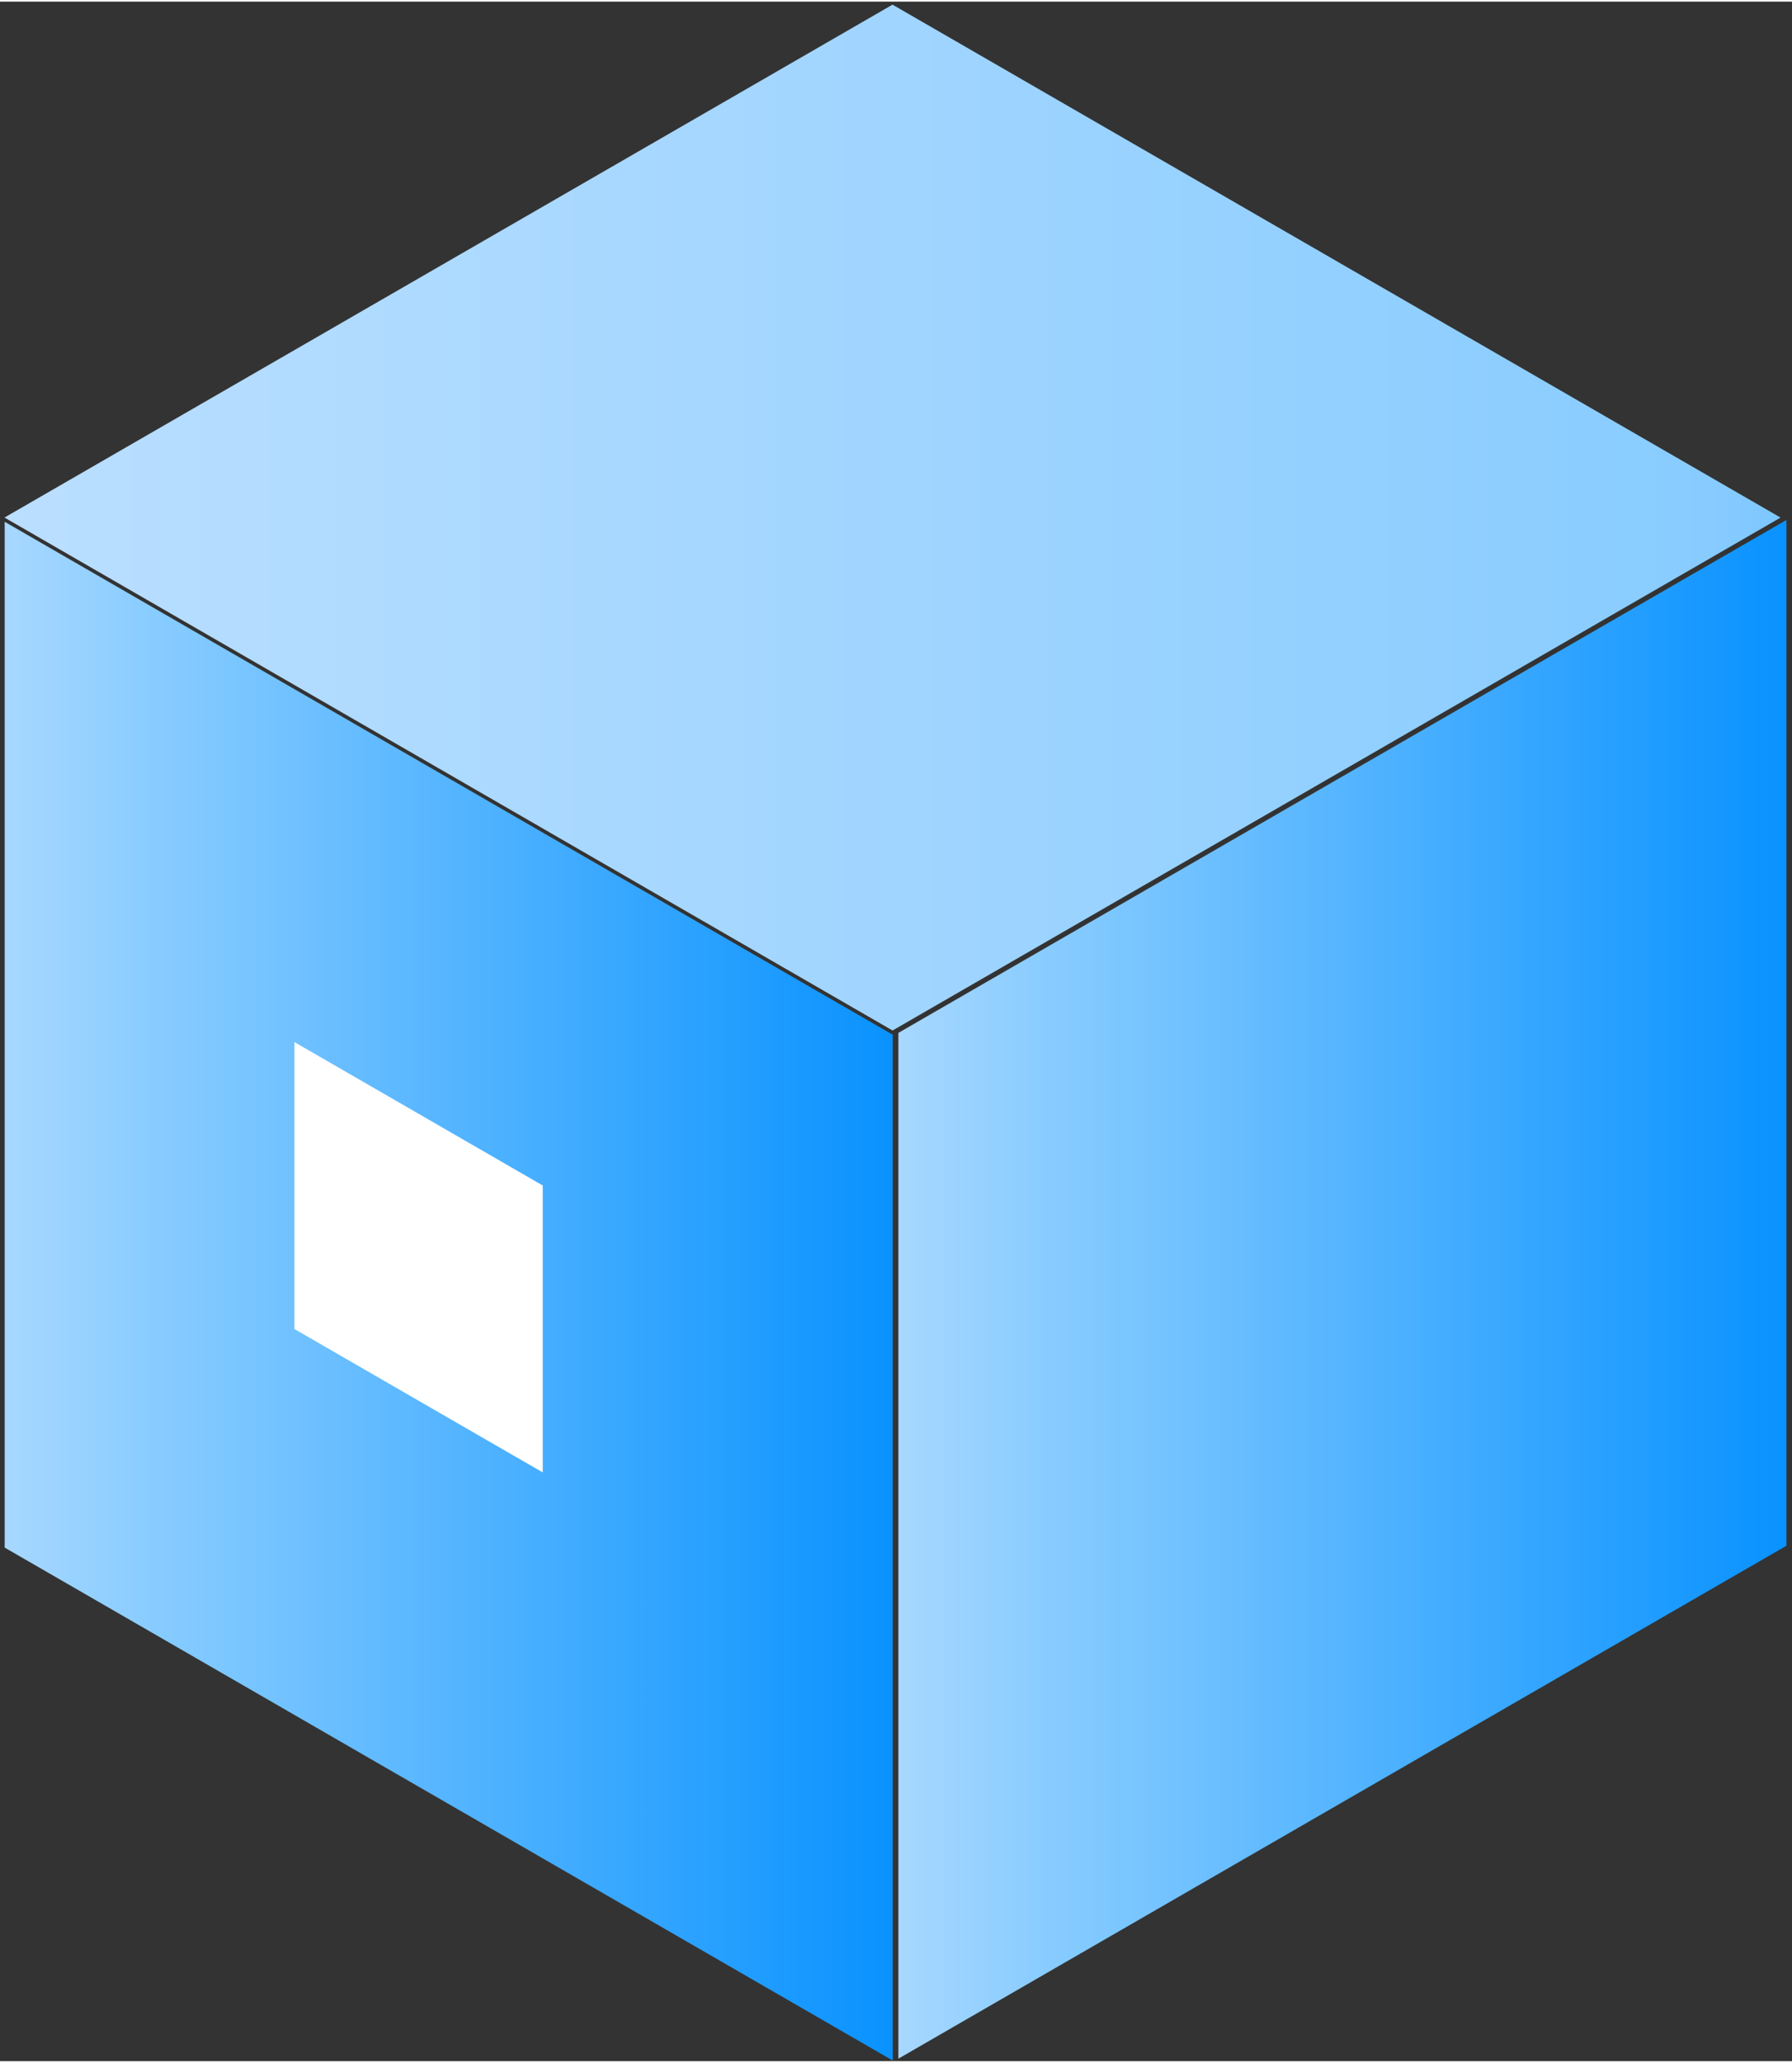 <?xml version="1.0" encoding="utf-8"?>
<svg width="73px" height="84px" viewBox="1.043 -0.215 72.918 83.773" xmlns="http://www.w3.org/2000/svg">
  <rect x="1.043" y="-0.215" width="72.918" height="83.773" fill="#333333" stroke="none"/>
  <defs>
    <linearGradient id="paint11_linear_74_449" x1="154.641" y1="204.1" x2="111.916" y2="204.1" gradientUnits="userSpaceOnUse" gradientTransform="matrix(1, 0, 0, 1, -115.167, -151.989)">
      <stop stop-color="#008EFF"/>
      <stop offset="0.753" stop-color="#88CCFF"/>
      <stop offset="1" stop-color="#BEE0FF"/>
    </linearGradient>
    <linearGradient id="paint9_linear_74_449" x1="190.785" y1="204.1" x2="148.06" y2="204.1" gradientUnits="userSpaceOnUse" gradientTransform="matrix(1, 0, 0, 1, -114.944, -152.064)">
      <stop stop-color="#008EFF"/>
      <stop offset="0.753" stop-color="#88CCFF"/>
      <stop offset="1" stop-color="#BEE0FF"/>
    </linearGradient>
    <linearGradient id="paint10_linear_74_449" x1="220.625" y1="172.622" x2="111.348" y2="172.622" gradientUnits="userSpaceOnUse" gradientTransform="matrix(1, 0, 0, 1, -115.174, -151.934)">
      <stop stop-color="#008EFF"/>
      <stop offset="0.32" stop-color="#88CCFF"/>
      <stop offset="1" stop-color="#BEE0FF"/>
    </linearGradient>
  </defs>
  <path fill-rule="evenodd" clip-rule="evenodd" d="M 37.369 83.532 L 1.233 62.668 L 1.233 20.943 L 37.369 41.807 L 37.369 83.532 Z" fill="url(#paint11_linear_74_449)"/>
  <path d="M 23.128 59.611 L 13.023 53.777 L 13.023 42.106 L 23.128 47.94 L 23.128 59.611 Z" fill="white"/>
  <path fill-rule="evenodd" clip-rule="evenodd" d="M 73.735 62.593 L 37.599 83.457 L 37.599 41.732 L 73.735 20.868 L 73.735 62.593 Z" fill="url(#paint9_linear_74_449)"/>
  <path fill-rule="evenodd" clip-rule="evenodd" d="M 37.362 41.635 L 1.226 20.77 L 37.36 -0.092 L 73.496 20.772 L 37.362 41.635 Z" fill="url(#paint10_linear_74_449)"/>
</svg>